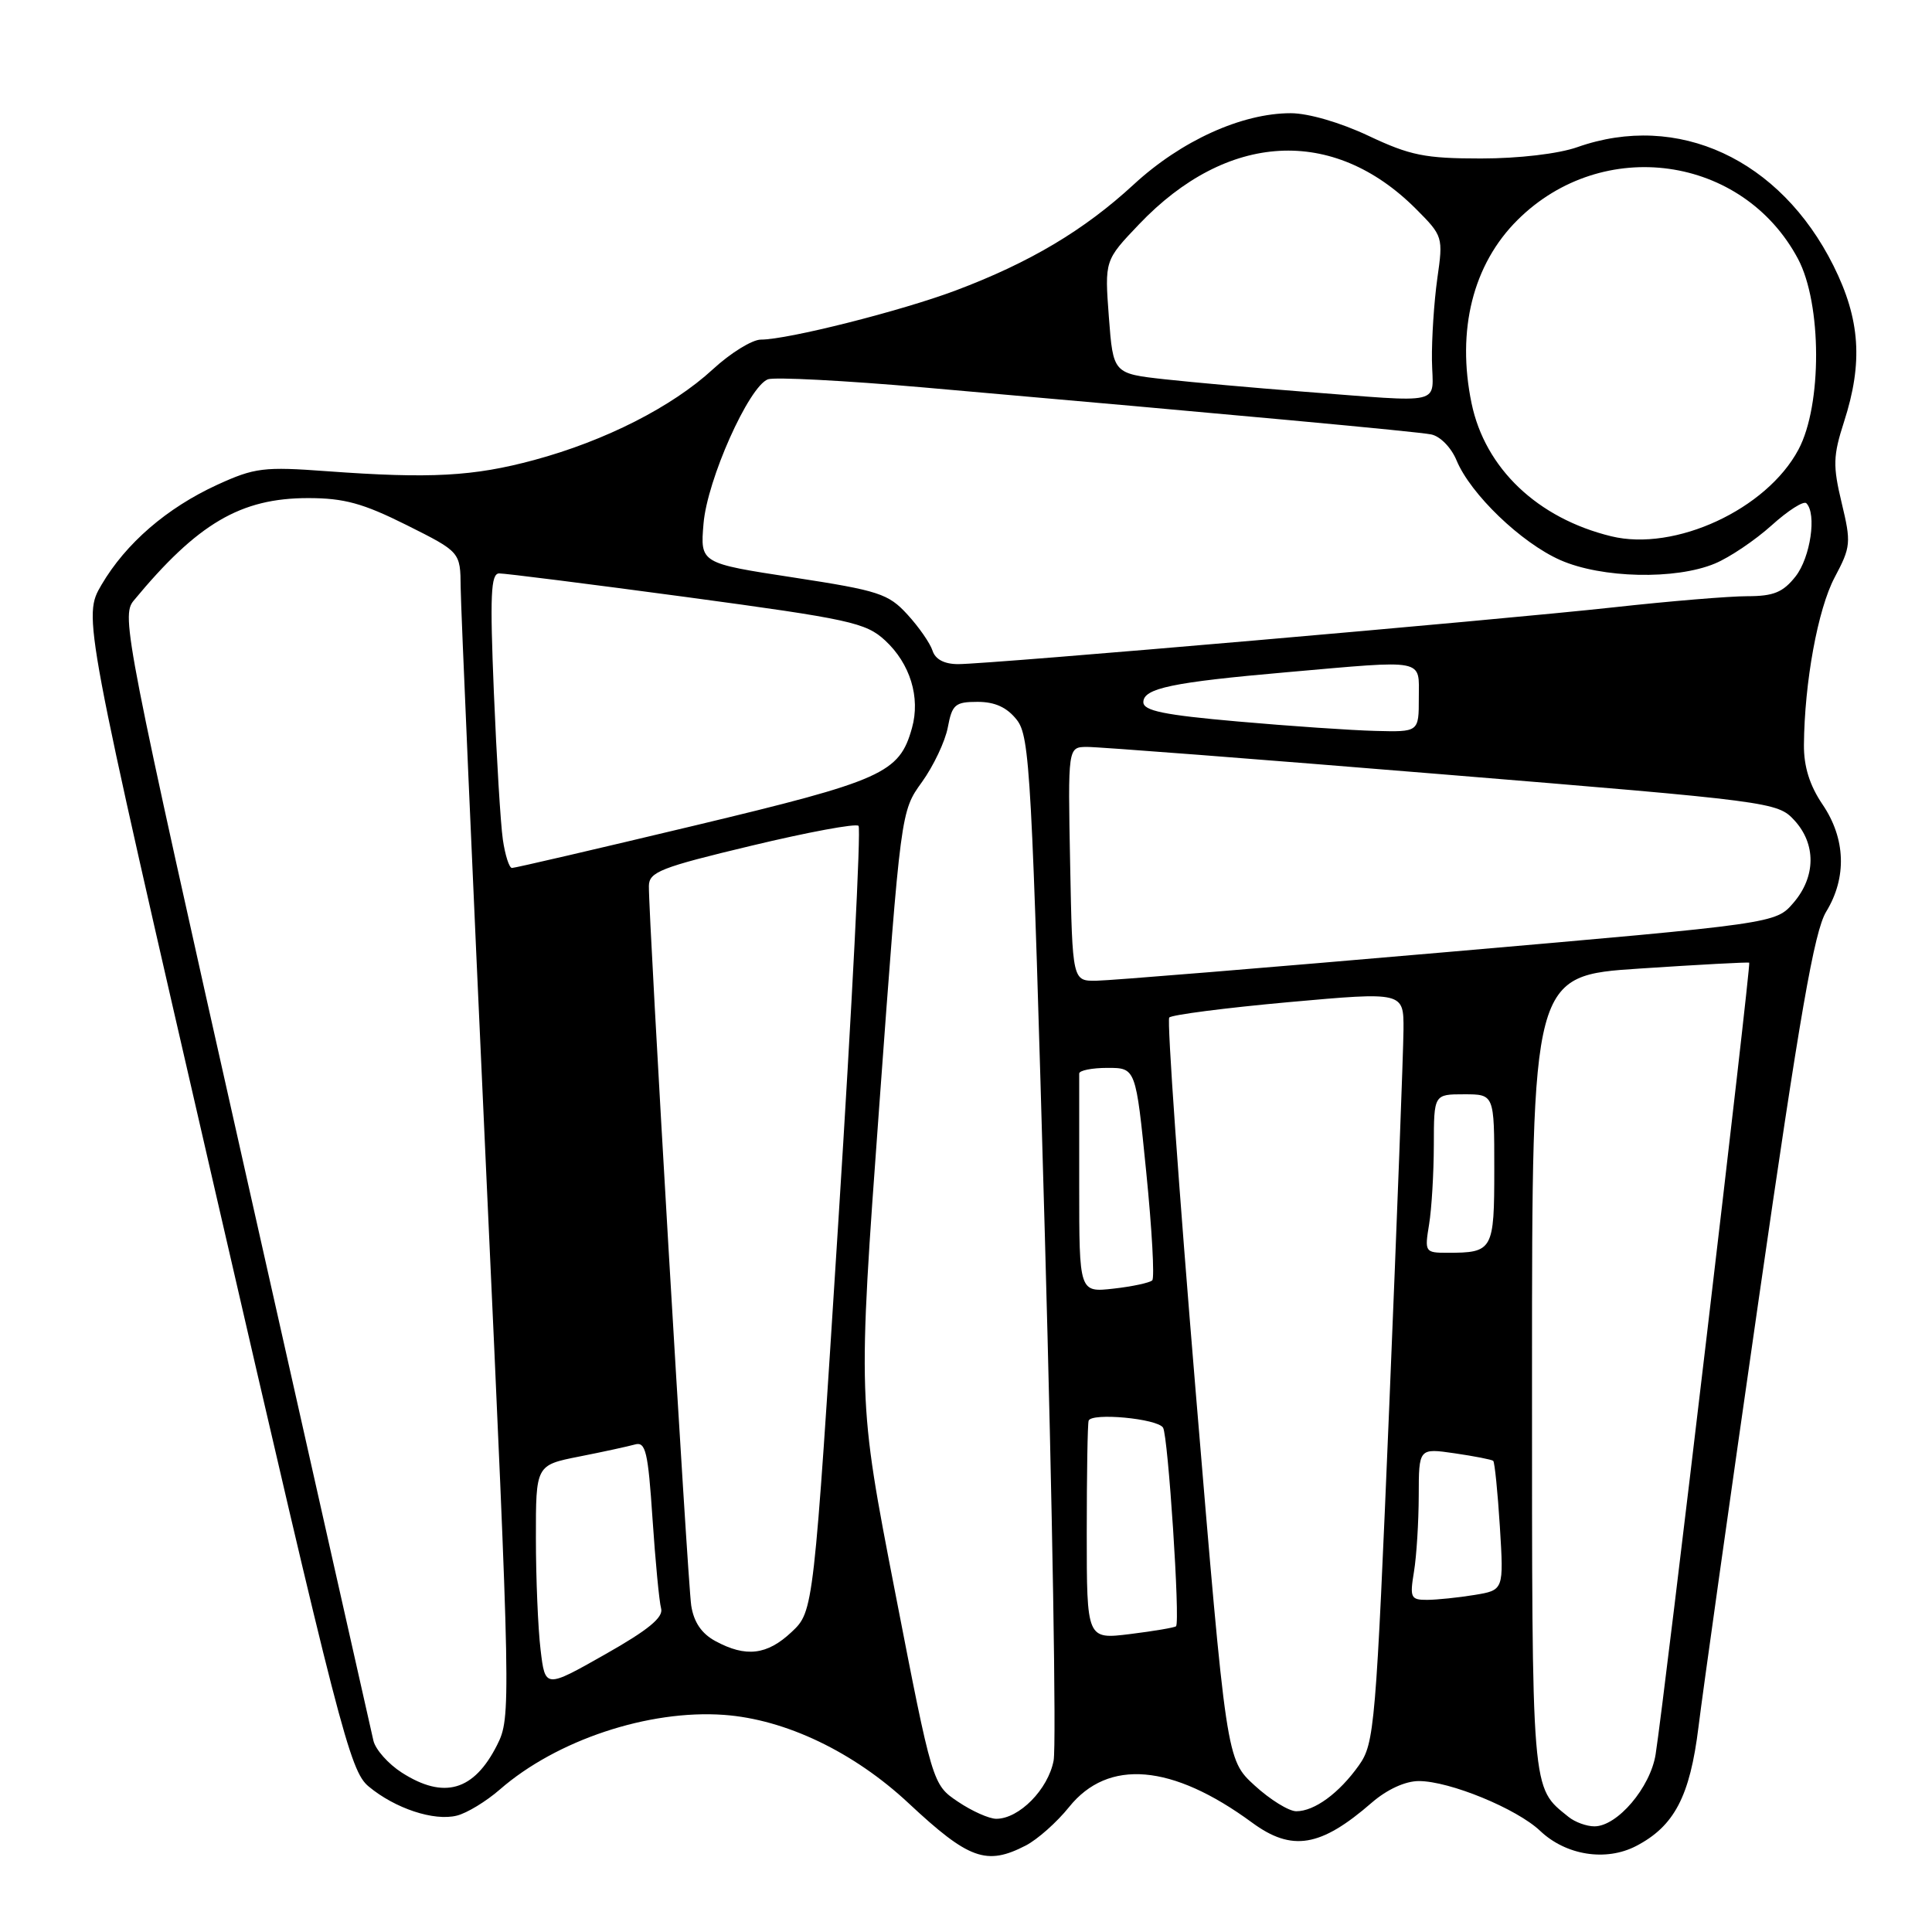 <?xml version="1.0" encoding="UTF-8" standalone="no"?>
<!DOCTYPE svg PUBLIC "-//W3C//DTD SVG 1.1//EN" "http://www.w3.org/Graphics/SVG/1.1/DTD/svg11.dtd" >
<svg xmlns="http://www.w3.org/2000/svg" xmlns:xlink="http://www.w3.org/1999/xlink" version="1.1" viewBox="0 0 256 256">
 <g >
 <path fill="currentColor"
d=" M 135.92 244.54 C 137.47 243.74 140.05 241.45 141.66 239.44 C 146.83 233.00 155.31 233.72 165.90 241.50 C 171.19 245.39 174.99 244.76 181.78 238.85 C 183.79 237.11 186.21 236.00 188.00 236.00 C 192.08 236.00 200.99 239.66 204.09 242.61 C 207.50 245.84 212.78 246.68 216.77 244.62 C 221.85 241.99 223.93 238.03 225.06 228.82 C 225.62 224.24 229.20 198.81 233.02 172.30 C 238.50 134.28 240.40 123.40 241.98 120.80 C 244.74 116.28 244.56 111.11 241.50 106.60 C 239.79 104.08 239.01 101.58 239.03 98.71 C 239.10 90.40 240.87 80.72 243.10 76.51 C 245.25 72.47 245.30 71.91 244.03 66.63 C 242.85 61.71 242.89 60.40 244.34 55.90 C 246.88 48.04 246.49 42.31 242.94 35.20 C 235.88 21.07 222.32 14.80 209.00 19.50 C 206.50 20.38 201.24 21.00 196.22 21.00 C 188.82 21.00 186.85 20.60 181.34 18.00 C 177.62 16.24 173.36 15.00 171.03 15.00 C 164.54 15.00 156.50 18.65 150.22 24.45 C 143.65 30.51 136.44 34.80 126.63 38.49 C 119.39 41.21 104.38 45.00 100.82 45.00 C 99.67 45.00 96.80 46.77 94.45 48.94 C 89.05 53.91 80.20 58.41 70.80 60.95 C 62.74 63.13 57.03 63.44 43.35 62.44 C 34.95 61.82 33.75 61.97 28.80 64.23 C 22.11 67.30 16.68 71.99 13.45 77.49 C 10.98 81.71 10.98 81.71 28.58 158.11 C 44.98 229.31 46.36 234.65 48.84 236.71 C 52.34 239.63 57.51 241.34 60.53 240.58 C 61.87 240.25 64.43 238.69 66.23 237.12 C 73.73 230.58 85.94 226.51 95.93 227.23 C 104.09 227.82 113.14 232.15 120.41 238.95 C 128.38 246.39 130.71 247.23 135.92 244.54 Z  M 207.84 240.75 C 202.88 236.74 203.00 238.23 203.00 181.92 C 203.00 129.28 203.00 129.28 217.25 128.34 C 225.09 127.82 231.63 127.47 231.78 127.56 C 232.05 127.72 220.58 224.78 219.38 232.45 C 218.69 236.84 214.31 242.00 211.27 242.00 C 210.23 242.00 208.69 241.44 207.84 240.75 Z  M 126.93 238.73 C 123.56 236.46 123.56 236.46 118.61 210.98 C 113.66 185.50 113.66 185.50 116.51 146.50 C 119.36 107.50 119.36 107.50 122.16 103.63 C 123.69 101.50 125.24 98.24 125.59 96.38 C 126.16 93.35 126.56 93.00 129.54 93.00 C 131.84 93.00 133.43 93.73 134.73 95.38 C 136.47 97.60 136.73 102.34 138.45 163.71 C 139.46 199.98 139.98 231.29 139.61 233.28 C 138.89 237.09 135.05 241.00 132.01 241.00 C 131.07 241.00 128.78 239.98 126.93 238.73 Z  M 166.24 236.58 C 162.50 233.16 162.50 233.16 158.43 184.33 C 156.19 157.47 154.62 135.20 154.93 134.83 C 155.24 134.47 162.36 133.55 170.75 132.79 C 186.00 131.42 186.00 131.42 185.97 136.46 C 185.95 139.23 185.11 161.61 184.09 186.18 C 182.31 228.88 182.13 231.00 180.06 233.92 C 177.43 237.62 174.17 240.00 171.76 240.00 C 170.78 240.00 168.29 238.46 166.24 236.58 Z  M 53.24 234.88 C 51.45 233.73 49.76 231.83 49.48 230.65 C 49.20 229.47 41.55 195.47 32.47 155.09 C 16.61 84.54 16.04 81.61 17.71 79.59 C 26.18 69.35 31.88 66.00 40.83 66.00 C 45.60 66.00 48.10 66.69 53.87 69.57 C 61.00 73.14 61.00 73.14 61.04 77.82 C 61.06 80.39 62.58 115.12 64.41 155.00 C 67.69 226.34 67.71 227.56 65.87 231.22 C 62.80 237.31 58.83 238.46 53.24 234.88 Z  M 71.63 218.61 C 71.29 215.80 71.01 209.14 71.01 203.82 C 71.00 194.14 71.00 194.14 76.75 193.00 C 79.91 192.38 83.24 191.65 84.14 191.40 C 85.55 191.00 85.87 192.35 86.46 201.22 C 86.84 206.87 87.35 212.23 87.60 213.13 C 87.93 214.31 85.90 215.98 80.15 219.23 C 72.24 223.71 72.24 223.71 71.63 218.61 Z  M 94.79 217.45 C 92.96 216.46 91.93 214.94 91.59 212.74 C 91.11 209.59 85.93 121.60 85.98 117.40 C 86.00 115.54 87.52 114.94 99.57 112.06 C 107.03 110.27 113.42 109.08 113.76 109.43 C 114.10 109.77 112.90 133.32 111.09 161.77 C 107.81 213.50 107.81 213.50 104.89 216.25 C 101.64 219.31 98.83 219.64 94.79 217.45 Z  M 144.00 203.12 C 144.00 195.35 144.11 188.66 144.25 188.25 C 144.62 187.15 153.36 187.97 154.11 189.17 C 154.78 190.26 156.40 214.95 155.83 215.49 C 155.65 215.66 152.91 216.13 149.75 216.52 C 144.00 217.23 144.00 217.23 144.00 203.12 Z  M 187.36 208.25 C 187.70 206.19 187.98 201.66 187.99 198.19 C 188.00 191.88 188.00 191.88 192.75 192.57 C 195.36 192.95 197.66 193.40 197.86 193.57 C 198.05 193.74 198.45 197.66 198.74 202.29 C 199.26 210.70 199.26 210.70 195.38 211.34 C 193.25 211.69 190.43 211.98 189.12 211.99 C 186.92 212.00 186.79 211.71 187.36 208.25 Z  M 143.00 157.13 C 143.00 149.36 143.00 142.66 143.00 142.25 C 143.00 141.84 144.69 141.50 146.75 141.50 C 150.50 141.50 150.50 141.50 151.88 155.28 C 152.64 162.87 153.00 169.33 152.68 169.65 C 152.36 169.97 150.05 170.47 147.55 170.75 C 143.00 171.26 143.00 171.26 143.00 157.13 Z  M 189.36 162.25 C 189.70 160.19 189.98 155.46 189.99 151.75 C 190.00 145.00 190.00 145.00 194.00 145.00 C 198.00 145.00 198.00 145.00 198.00 154.89 C 198.00 165.69 197.83 166.00 191.79 166.00 C 188.82 166.00 188.76 165.90 189.36 162.25 Z  M 141.80 114.50 C 141.50 99.00 141.50 99.00 144.00 98.97 C 145.38 98.95 166.52 100.58 191.00 102.59 C 234.69 106.17 235.54 106.28 237.75 108.68 C 240.66 111.83 240.62 116.17 237.64 119.63 C 235.28 122.37 235.28 122.37 191.89 126.14 C 168.03 128.21 147.06 129.93 145.30 129.95 C 142.10 130.00 142.10 130.00 141.80 114.50 Z  M 66.63 111.25 C 66.33 109.19 65.80 100.41 65.44 91.75 C 64.91 78.85 65.03 76.00 66.14 75.98 C 66.89 75.97 78.07 77.38 91.00 79.12 C 112.60 82.04 114.72 82.50 117.28 84.86 C 120.60 87.93 121.98 92.41 120.84 96.47 C 119.17 102.45 117.00 103.42 92.00 109.40 C 79.07 112.49 68.20 115.02 67.84 115.01 C 67.47 115.01 66.93 113.31 66.63 111.25 Z  M 164.00 95.60 C 154.23 94.74 151.50 94.18 151.50 93.04 C 151.50 91.20 155.34 90.40 170.54 89.07 C 189.13 87.44 188.00 87.22 188.00 92.50 C 188.00 97.00 188.00 97.00 182.25 96.85 C 179.09 96.77 170.88 96.21 164.00 95.60 Z  M 123.57 86.23 C 123.26 85.25 121.77 83.10 120.25 81.44 C 117.72 78.67 116.47 78.26 105.14 76.52 C 92.78 74.63 92.78 74.63 93.22 69.39 C 93.70 63.58 99.21 51.24 101.75 50.26 C 102.61 49.94 111.90 50.42 122.41 51.34 C 164.12 55.00 187.60 57.17 189.62 57.56 C 190.82 57.79 192.29 59.29 193.00 61.00 C 194.85 65.47 201.56 71.92 206.74 74.21 C 212.21 76.63 222.03 76.85 227.24 74.67 C 229.19 73.86 232.56 71.58 234.74 69.62 C 236.92 67.65 238.99 66.33 239.35 66.68 C 240.75 68.08 239.89 73.86 237.93 76.37 C 236.26 78.49 235.01 79.00 231.52 79.00 C 229.14 79.00 221.19 79.66 213.85 80.47 C 198.36 82.17 131.15 88.00 126.96 88.00 C 125.13 88.00 123.94 87.37 123.57 86.23 Z  M 213.50 71.06 C 203.73 68.68 196.78 62.06 194.99 53.44 C 192.98 43.75 195.17 35.01 201.10 29.13 C 212.35 17.96 230.93 20.55 238.25 34.31 C 241.41 40.26 241.45 53.68 238.31 59.56 C 234.10 67.49 221.94 73.12 213.50 71.06 Z  M 172.36 51.87 C 166.23 51.40 158.13 50.67 154.36 50.26 C 147.50 49.50 147.50 49.50 146.93 42.00 C 146.37 34.50 146.37 34.50 150.93 29.72 C 162.60 17.48 176.63 16.70 187.60 27.66 C 191.20 31.27 191.24 31.39 190.45 36.91 C 190.02 39.98 189.70 44.86 189.74 47.75 C 189.83 53.82 191.80 53.35 172.36 51.87 Z "/>
</g>
</svg>